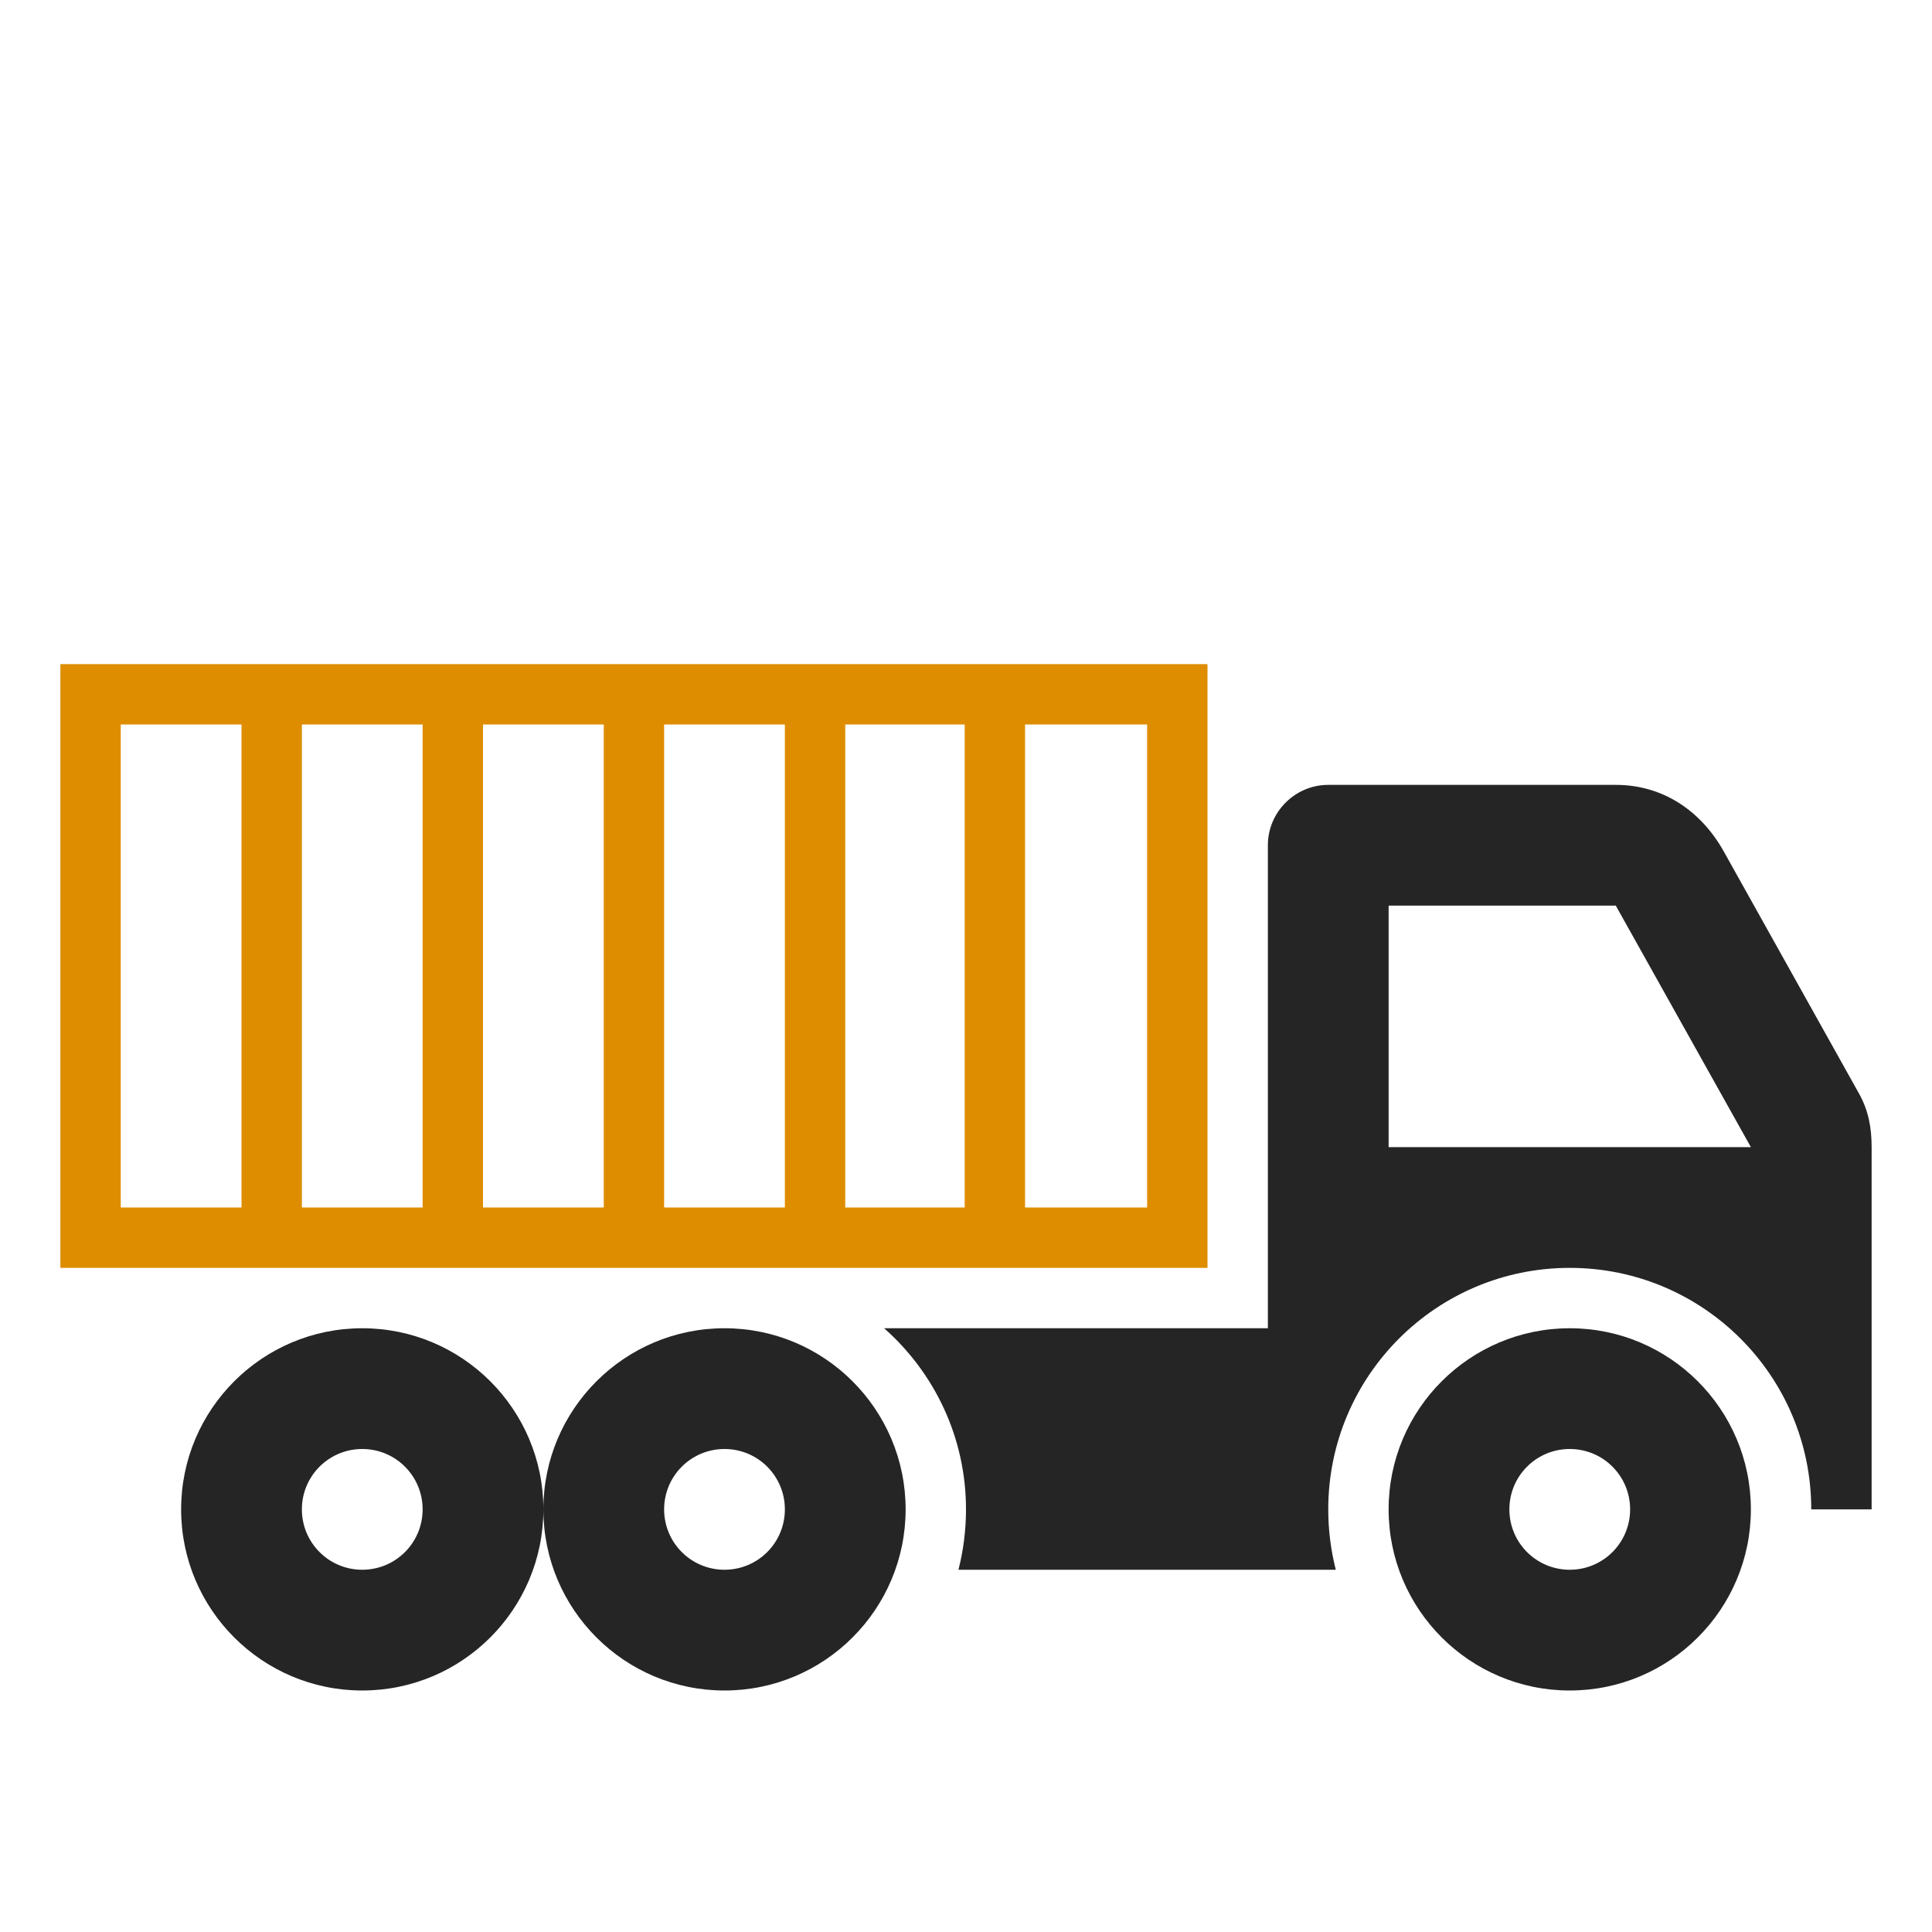 <?xml version="1.0" encoding="UTF-8"?>
<!DOCTYPE svg PUBLIC "-//W3C//DTD SVG 1.1//EN" "http://www.w3.org/Graphics/SVG/1.1/DTD/svg11.dtd">
<svg xmlns="http://www.w3.org/2000/svg" xml:space="preserve" width="1024px" height="1024px" shape-rendering="geometricPrecision" text-rendering="geometricPrecision" image-rendering="optimizeQuality" fill-rule="nonzero" clip-rule="evenodd" viewBox="0 0 10240 10240" xmlns:xlink="http://www.w3.org/1999/xlink">
	<title>truck_container icon</title>
	<desc>truck_container icon from the IconExperience.com O-Collection. Copyright by INCORS GmbH (www.incors.com).</desc>
	<path id="curve2" fill="#252525" d="M8320 7040c-530,0 -960,430 -960,960 0,530 430,960 960,960 530,0 960,-430 960,-960 0,-530 -430,-960 -960,-960zm-6400 0c530,0 960,430 960,960 0,-530 430,-960 960,-960 530,0 960,430 960,960 0,530 -430,960 -960,960 -530,0 -960,-430 -960,-960 0,530 -430,960 -960,960 -530,0 -960,-430 -960,-960 0,-530 430,-960 960,-960zm0 640c-177,0 -320,143 -320,320 0,177 143,320 320,320 177,0 320,-143 320,-320 0,-177 -143,-320 -320,-320zm1920 0c-177,0 -320,143 -320,320 0,177 143,320 320,320 177,0 320,-143 320,-320 0,-177 -143,-320 -320,-320zm4480 0c177,0 320,143 320,320 0,177 -143,320 -320,320 -177,0 -320,-143 -320,-320 0,-177 143,-320 320,-320z"/>
	<path id="curve1" fill="#252525" d="M6720 7040l0 -2560c0,-176 144,-320 320,-320l1524 0c249,0 452,137 573,354l715 1280c51,90 68,182 68,286l0 1920 -320 0c0,-707 -573,-1280 -1280,-1280 -707,0 -1280,573 -1280,1280 0,110 14,218 40,320l-2000 0c26,-102 40,-210 40,-320 0,-382 -168,-725 -434,-960l2034 0zm640 -2240l0 1280 1920 0 -716 -1280c0,0 0,0 0,0l-1204 0z"/>
	<path id="curve0" fill="#DE8D00" d="M320 3520l6080 0 0 3200 -6080 0 0 -3200zm320 320l0 2560 640 0 0 -2560 -640 0zm960 0l0 2560 640 0 0 -2560 -640 0zm960 0l0 2560 640 0 0 -2560 -640 0zm960 0l0 2560 640 0 0 -2560 -640 0zm960 0l0 2560 633 0 0 -2560 -633 0zm953 0l0 2560 647 0 0 -2560 -647 0z"/>
</svg>
